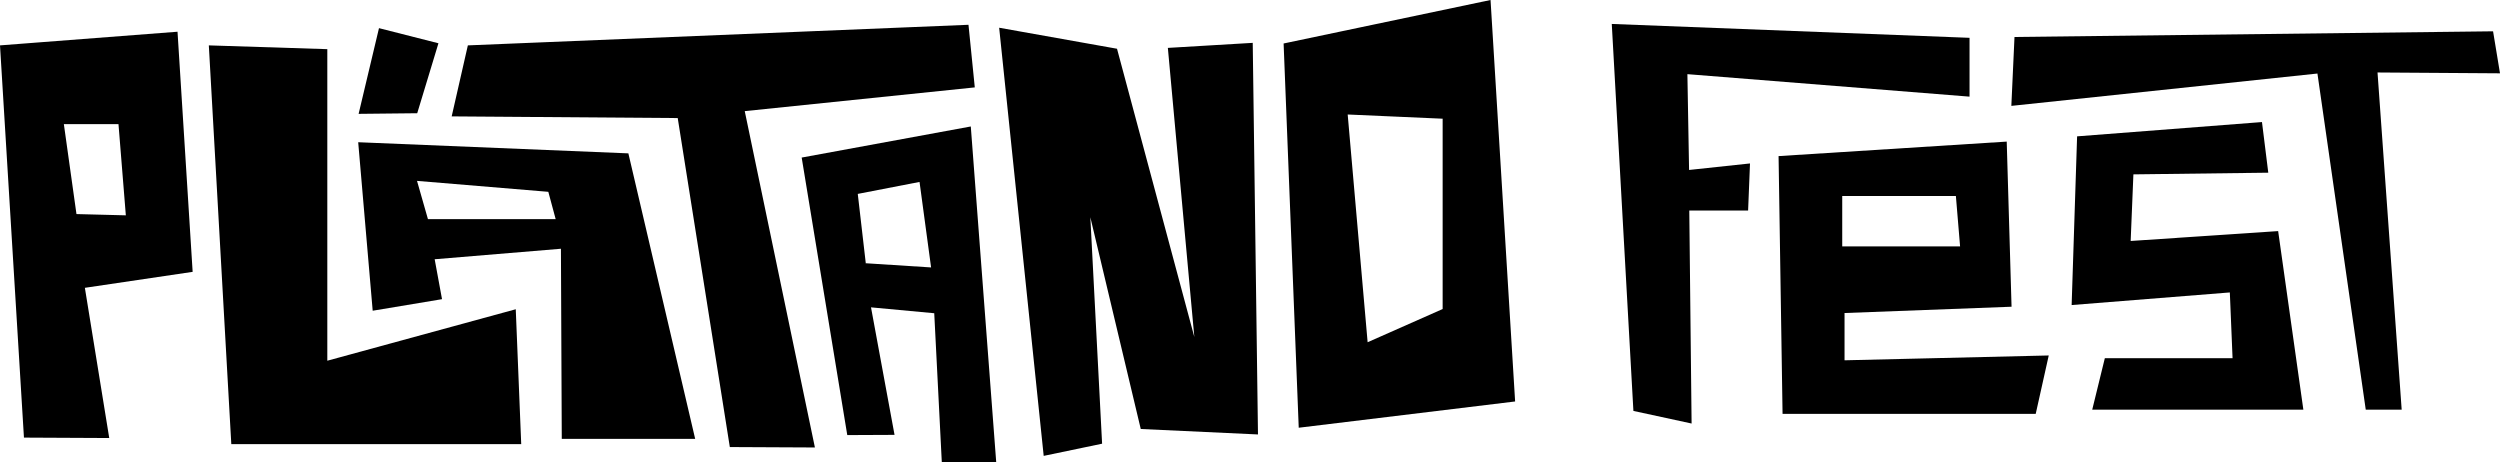 <svg viewBox="0 0 119 22" xmlns="http://www.w3.org/2000/svg"><g clip-path="url(#a)"><path d="m76.72 1.14 17.03.66v2.8l-13.43-1.07.08 4.56 2.9-.31-.09 2.24h-2.8l.11 10.14-2.77-.6-1.03-18.42Z"/><path d="M87.8 17.15v-2.25l7.95-.3-.23-7.86-10.86.69.19 12.27h12.05l.62-2.78-9.72.23Zm-.11-7.82h5.41l.2 2.4h-5.61v-2.4Zm20.28-1.11-.3-2.41-8.8.68-.26 8.03 7.53-.6.13 3.13h-6.08l-.6 2.45h10.05l-1.2-8.5-7.02.47.13-3.17 6.42-.08Z"/><path d="m95.74 5.04.15-3.28 22.78-.27.33 2-5.83-.04 1.15 16.05h-1.71l-2.3-16-14.57 1.54Zm-85.8-2.88 5.64.18v14.83l8.97-2.45.26 6.42h-13.8l-1.07-18.98Z"/><path d="m29.91 7.3-12.86-.53.69 8.02 3.3-.55-.35-1.9 6.01-.5.04 9.05h6.35l-3.18-13.59Zm-9.54 3.13-.52-1.82 6.25.52.35 1.3h-6.08Z"/><path d="m21.5 5.54.77-3.38 23.83-.98.3 2.98-10.95 1.13 3.34 16.01-4.05-.02-2.48-15.66-10.76-.08Zm28.18 16.16-2.12-20.38 5.61 1 3.68 13.72-1.26-13.76 4.04-.24.25 18.64-5.58-.26-2.4-10.08.56 10.78-2.78.58Zm21.27-21.7-9.85 2.07.72 18.29 10.3-1.25-1.17-19.11Zm-5.85 16.3-.95-10.85 4.52.2v9.06l-3.57 1.58Zm-55.93-3.36-.72-11.43-8.45.65 1.14 18.67 4.06.02-1.16-7.15 5.13-.76Zm-6.13-7.03h2.6l.35 4.34-2.35-.06-.6-4.28Z"/><path d="m46.21 6.02-8.05 1.48 2.17 13.21 2.25-.01-1.12-6.07 3.01.28.36 7.09h2.59l-1.21-15.98Zm-5 6.5-.38-3.29 2.94-.57.55 4.07-3.12-.2Zm-23.17-11.18 2.83.72-1.01 3.33-2.79.03.97-4.08Z"/></g><defs><clipPath id="a"><path fill="#fff" d="M0 0h119v22h-119z"/></clipPath></defs></svg>